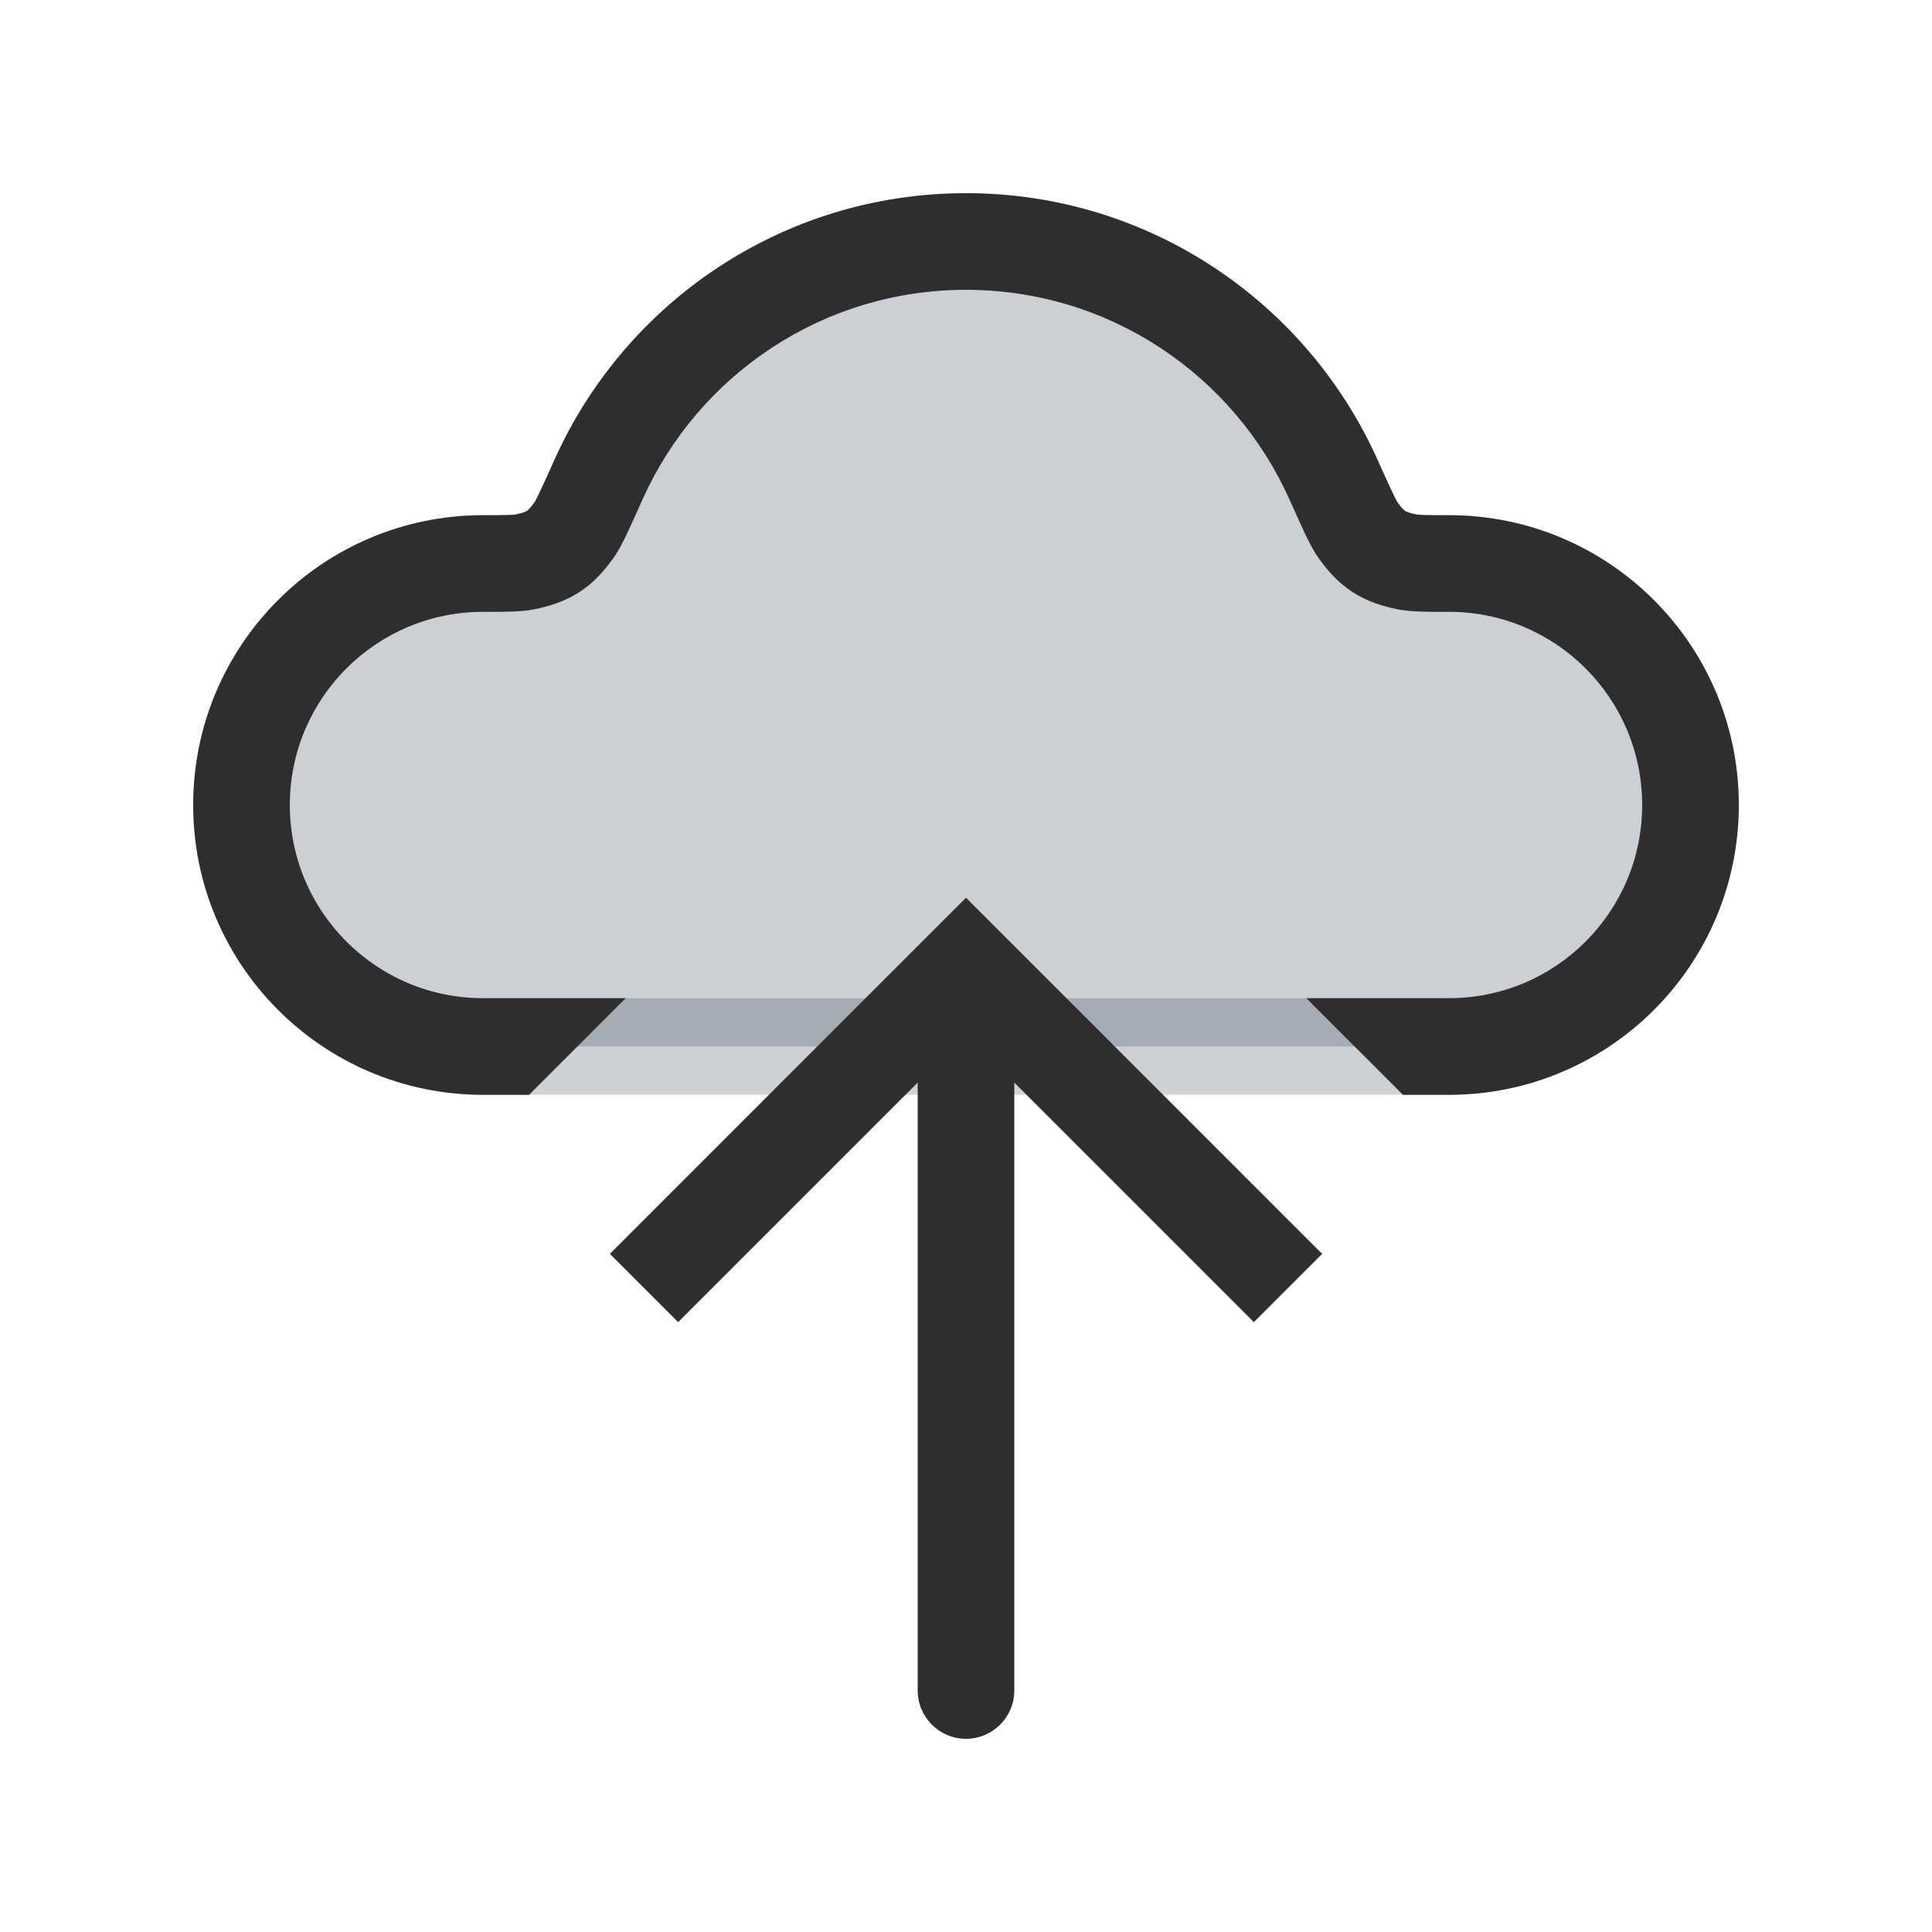 <!DOCTYPE svg PUBLIC "-//W3C//DTD SVG 1.1//EN" "http://www.w3.org/Graphics/SVG/1.1/DTD/svg11.dtd">
<!-- Uploaded to: SVG Repo, www.svgrepo.com, Transformed by: SVG Repo Mixer Tools -->
<svg width="800px" height="800px" viewBox="0 0 24 24" fill="none" xmlns="http://www.w3.org/2000/svg">
<g id="SVGRepo_bgCarrier" stroke-width="0"/>
<g id="SVGRepo_tracerCarrier" stroke-linecap="round" stroke-linejoin="round"/>
<g id="SVGRepo_iconCarrier"> <mask id="path-1-outside-1_1358_3523" maskUnits="userSpaceOnUse" x="2" y="2" width="20" height="12" fill="#222359"> <rect fill="white" x="2" y="2" width="20" height="12"/> <path fill-rule="evenodd" clip-rule="evenodd" d="M6 13H12H18C19.657 13 21 11.657 21 10C21 8.343 19.657 7 18 7C17.721 7 17.581 7 17.483 6.98C17.185 6.92 17.044 6.829 16.867 6.581C16.809 6.5 16.727 6.319 16.564 5.955C15.782 4.213 14.033 3 12 3C9.967 3 8.218 4.213 7.436 5.955C7.273 6.319 7.191 6.5 7.133 6.581C6.957 6.829 6.815 6.92 6.517 6.98C6.419 7 6.28 7 6 7C4.343 7 3 8.343 3 10C3 11.657 4.343 13 6 13Z"/> </mask> <path fill-rule="evenodd" clip-rule="evenodd" d="M6 13H12H18C19.657 13 21 11.657 21 10C21 8.343 19.657 7 18 7C17.721 7 17.581 7 17.483 6.98C17.185 6.92 17.044 6.829 16.867 6.581C16.809 6.5 16.727 6.319 16.564 5.955C15.782 4.213 14.033 3 12 3C9.967 3 8.218 4.213 7.436 5.955C7.273 6.319 7.191 6.5 7.133 6.581C6.957 6.829 6.815 6.92 6.517 6.98C6.419 7 6.28 7 6 7C4.343 7 3 8.343 3 10C3 11.657 4.343 13 6 13Z" fill="#2c3b4f" fill-opacity="0.24"/> <path d="M7.133 6.581L6.645 6.233L7.133 6.581ZM6.517 6.98L6.635 7.569L6.517 6.98ZM17.483 6.98L17.365 7.569L17.483 6.98ZM16.867 6.581L16.379 6.93L16.867 6.581ZM12 12.4H6V13.6H12V12.4ZM18 12.4H12V13.6H18V12.4ZM20.4 10C20.4 11.325 19.326 12.4 18 12.4V13.6C19.988 13.6 21.6 11.988 21.6 10H20.4ZM18 7.6C19.326 7.6 20.4 8.675 20.4 10H21.6C21.6 8.012 19.988 6.4 18 6.4V7.6ZM17.111 5.709C16.236 3.76 14.278 2.4 12 2.4V3.6C13.788 3.6 15.328 4.666 16.017 6.2L17.111 5.709ZM12 2.4C9.722 2.4 7.764 3.76 6.889 5.709L7.983 6.2C8.672 4.666 10.212 3.6 12 3.6V2.4ZM6 6.4C4.012 6.4 2.4 8.012 2.4 10H3.6C3.6 8.675 4.675 7.6 6 7.6V6.4ZM2.4 10C2.4 11.988 4.012 13.6 6 13.6V12.4C4.675 12.4 3.6 11.325 3.6 10H2.4ZM6.889 5.709C6.806 5.894 6.748 6.023 6.703 6.116C6.654 6.22 6.639 6.241 6.645 6.233L7.621 6.93C7.685 6.841 7.74 6.73 7.787 6.632C7.839 6.523 7.903 6.38 7.983 6.2L6.889 5.709ZM6 7.6C6.244 7.6 6.463 7.603 6.635 7.569L6.399 6.392C6.4 6.392 6.381 6.396 6.309 6.398C6.238 6.4 6.144 6.4 6 6.4V7.6ZM6.645 6.233C6.579 6.325 6.551 6.343 6.545 6.347C6.538 6.352 6.51 6.37 6.399 6.392L6.635 7.569C6.822 7.531 7.014 7.473 7.197 7.355C7.379 7.237 7.51 7.086 7.621 6.93L6.645 6.233ZM18 6.4C17.857 6.4 17.762 6.4 17.691 6.398C17.619 6.396 17.6 6.392 17.601 6.392L17.365 7.569C17.537 7.603 17.756 7.6 18 7.6V6.4ZM16.017 6.2C16.097 6.38 16.161 6.523 16.213 6.632C16.26 6.73 16.315 6.841 16.379 6.93L17.355 6.233C17.361 6.241 17.346 6.22 17.297 6.116C17.252 6.023 17.194 5.894 17.111 5.709L16.017 6.2ZM17.601 6.392C17.491 6.37 17.462 6.352 17.455 6.347C17.449 6.343 17.421 6.325 17.355 6.233L16.379 6.93C16.489 7.086 16.621 7.237 16.803 7.355C16.986 7.473 17.177 7.531 17.365 7.569L17.601 6.392Z" fill="#2c3b4f" fill-opacity="0.24" mask="url(#path-1-outside-1_1358_3523)"/> <path fill-rule="evenodd" clip-rule="evenodd" d="M12 2.4C9.722 2.4 7.764 3.76 6.889 5.709C6.806 5.894 6.748 6.023 6.703 6.116C6.668 6.191 6.65 6.222 6.645 6.231L6.645 6.231L6.645 6.231C6.643 6.235 6.643 6.235 6.645 6.233C6.579 6.325 6.551 6.343 6.545 6.347C6.538 6.352 6.51 6.37 6.399 6.392C6.399 6.392 6.399 6.392 6.399 6.392L6.399 6.392C6.397 6.392 6.376 6.396 6.309 6.398C6.238 6.4 6.143 6.4 6 6.4C4.012 6.4 2.4 8.012 2.4 10C2.4 11.988 4.012 13.6 6 13.6H6.572L7.772 12.4H6C4.675 12.4 3.6 11.325 3.6 10C3.6 8.675 4.675 7.6 6 7.6L6.057 7.6H6.057C6.278 7.6 6.477 7.601 6.635 7.569C6.822 7.531 7.014 7.473 7.197 7.355C7.379 7.237 7.51 7.086 7.621 6.93C7.685 6.841 7.74 6.73 7.787 6.632C7.838 6.525 7.901 6.383 7.98 6.208L7.98 6.208L7.983 6.201C8.672 4.666 10.212 3.6 12 3.6C13.788 3.6 15.328 4.666 16.017 6.201L16.02 6.207C16.099 6.383 16.162 6.525 16.213 6.632C16.26 6.73 16.315 6.841 16.379 6.93C16.489 7.086 16.621 7.237 16.803 7.355C16.986 7.473 17.177 7.531 17.365 7.569C17.523 7.601 17.722 7.6 17.943 7.6H17.943L18 7.6C19.326 7.6 20.4 8.675 20.4 10C20.4 11.325 19.326 12.4 18 12.4H16.228L17.428 13.6H18C19.988 13.6 21.6 11.988 21.6 10C21.6 8.012 19.988 6.4 18 6.4C17.857 6.4 17.762 6.4 17.691 6.398C17.624 6.396 17.603 6.392 17.601 6.392C17.601 6.392 17.601 6.392 17.601 6.392C17.491 6.37 17.462 6.352 17.455 6.347C17.449 6.343 17.421 6.325 17.355 6.233C17.356 6.234 17.356 6.234 17.356 6.234C17.356 6.234 17.355 6.233 17.355 6.231C17.35 6.222 17.332 6.191 17.297 6.116C17.252 6.023 17.194 5.894 17.111 5.709C16.236 3.76 14.278 2.4 12 2.4Z" fill="#2f2d2d"/> <path d="M12 12L11.576 11.576L12 11.152L12.424 11.576L12 12ZM12.6 21C12.6 21.331 12.331 21.6 12 21.6C11.669 21.6 11.4 21.331 11.4 21L12.6 21ZM7.576 15.576L11.576 11.576L12.424 12.424L8.424 16.424L7.576 15.576ZM12.424 11.576L16.424 15.576L15.576 16.424L11.576 12.424L12.424 11.576ZM12.6 12L12.6 21L11.4 21L11.4 12L12.6 12Z" fill="#2f2d2d"/> </g>
</svg>